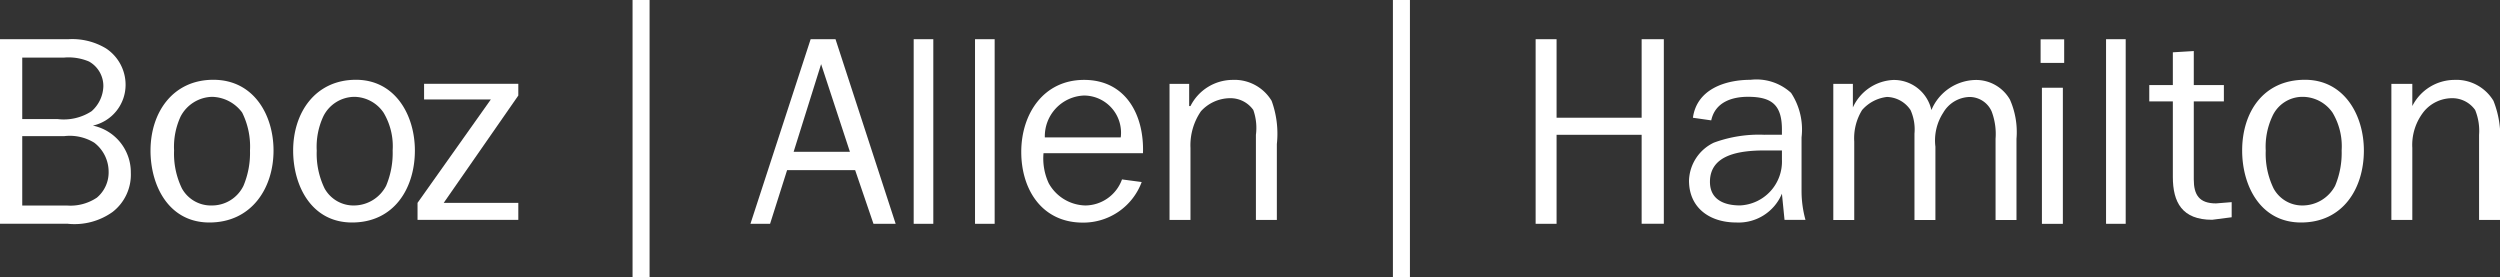 <svg xmlns="http://www.w3.org/2000/svg" width="180.273" height="20" viewBox="0 0 180.273 20">
  <rect x="0" y="0" width="180.273" height="20" fill="#333333" stroke="none"/>
  <defs>
    <style>
      .cls-1, .cls-2 {
        fill: #fff;
      }

      .cls-1 {
        fill-rule: evenodd;
      }
    </style>
  </defs>
  <g id="g12" transform="translate(-26.955 143.475)">
    <path id="path26" class="cls-1" d="M15.851-100.61v-5h3.021a3.374,3.374,0,0,1,2.17.472,2.637,2.637,0,0,1,1.038,2.077,2.375,2.375,0,0,1-.849,1.887,3.422,3.422,0,0,1-2.171.566H15.851Zm0-6.229v-4.436h3.021a3.781,3.781,0,0,1,1.793.284A2.022,2.022,0,0,1,21.7-109.2a2.5,2.5,0,0,1-.85,1.793,3.668,3.668,0,0,1-2.454.566Zm3.3,7.55a4.727,4.727,0,0,0,3.209-.85,3.4,3.4,0,0,0,1.321-2.831,3.442,3.442,0,0,0-2.737-3.4,3.012,3.012,0,0,0,2.359-2.925,3.139,3.139,0,0,0-1.415-2.643,4.725,4.725,0,0,0-2.737-.661H14.247v13.307h4.907" transform="translate(12.708 -28.048)"/>
    <path id="path28" class="cls-1" d="M26.8-104.29a5.2,5.2,0,0,1,.472-2.454,2.632,2.632,0,0,1,2.266-1.416,2.769,2.769,0,0,1,2.17,1.132,5.5,5.5,0,0,1,.566,2.737,6.107,6.107,0,0,1-.472,2.548,2.521,2.521,0,0,1-2.265,1.416,2.388,2.388,0,0,1-2.171-1.227,5.724,5.724,0,0,1-.566-2.737Zm-1.7,0c0,2.548,1.321,5.191,4.247,5.191,3.02,0,4.624-2.454,4.624-5.191,0-2.548-1.415-5.1-4.34-5.1s-4.53,2.359-4.53,5.1" transform="translate(12.708 -28.332)"/>
    <path id="path30" class="cls-1" d="M37.086-104.29a5.2,5.2,0,0,1,.472-2.454,2.521,2.521,0,0,1,2.265-1.416,2.593,2.593,0,0,1,2.077,1.132,4.723,4.723,0,0,1,.661,2.737,6.107,6.107,0,0,1-.472,2.548,2.633,2.633,0,0,1-2.266,1.416,2.388,2.388,0,0,1-2.17-1.227,5.724,5.724,0,0,1-.566-2.737Zm-1.7,0c0,2.548,1.321,5.191,4.248,5.191,3.02,0,4.53-2.454,4.53-5.191,0-2.548-1.416-5.1-4.248-5.1-2.925,0-4.53,2.359-4.53,5.1" transform="translate(12.708 -28.332)"/>
    <path id="path32" class="cls-1" d="M52.374-108.254l-5.379,7.739h5.379v1.227H45.107v-1.227l5.285-7.455H45.579V-109.1h6.795v.85" transform="translate(11.956 -28.332)"/>
    <path id="path34" class="cls-2" d="M60.962-95.427h1.227v-20H60.962Z" transform="translate(11.606 -28.048)"/>
    <path id="path36" class="cls-1" d="M76.912-104.479H72.853l1.982-6.323ZM75.873-112.6H74.08L69.739-99.289h1.416l1.227-3.869h4.907l1.321,3.869h1.6L75.873-112.6" transform="translate(11.33 -28.048)"/>
    <path id="path38" class="cls-1" d="M91.446-105.235a2.94,2.94,0,0,1,2.831-3.02,2.682,2.682,0,0,1,2.643,3.02Zm5.568,3.021a2.839,2.839,0,0,1-2.643,1.887,3.1,3.1,0,0,1-2.643-1.6,4.245,4.245,0,0,1-.377-2.17h7.172c.095-2.737-1.226-5.285-4.247-5.285-2.925,0-4.53,2.454-4.53,5.191s1.51,5.1,4.436,5.1a4.488,4.488,0,0,0,4.248-2.926l-1.416-.188" transform="translate(10.851 -28.332)"/>
    <path id="path40" class="cls-1" d="M102.11-107.5h.095a3.423,3.423,0,0,1,3.02-1.887,3.124,3.124,0,0,1,2.832,1.51,6.928,6.928,0,0,1,.377,3.114v5.473h-1.51v-6.134a3.9,3.9,0,0,0-.188-1.793,2.018,2.018,0,0,0-1.7-.85,2.862,2.862,0,0,0-2.077.943,4.336,4.336,0,0,0-.754,2.643v5.191h-1.51V-109.1h1.416v1.6" transform="translate(10.594 -28.327)"/>
    <path id="path42" class="cls-1" d="M192.521-107.5h0a3.423,3.423,0,0,1,3.02-1.887,3.125,3.125,0,0,1,2.832,1.51,6.971,6.971,0,0,1,.472,3.114v5.473h-1.51v-6.134a3.981,3.981,0,0,0-.283-1.793,2.018,2.018,0,0,0-1.7-.85,2.653,2.653,0,0,0-1.981.943,3.87,3.87,0,0,0-.85,2.643v5.191h-1.51V-109.1h1.51v1.6" transform="translate(8.384 -28.327)"/>
    <path id="path44" class="cls-2" d="M117.115-95.427h1.227v-20h-1.227Z" transform="translate(10.282 -28.048)"/>
    <path id="path46" class="cls-1" d="M135.424-99.289v-6.418H129.29v6.418h-1.51V-112.6h1.51v5.662h6.134V-112.6h1.6v13.307h-1.6" transform="translate(9.908 -28.048)"/>
    <path id="path48" class="cls-1" d="M145.805-103.63a3.167,3.167,0,0,1-3.02,3.3c-1.228,0-2.171-.473-2.171-1.7,0-1.981,2.171-2.265,3.964-2.265h1.227v.661Zm-1.227-1.793a9.417,9.417,0,0,0-3.681.566,3.13,3.13,0,0,0-1.793,2.736c0,1.982,1.51,3.021,3.4,3.021a3.384,3.384,0,0,0,3.3-2.077l.188,1.887h1.51a7.849,7.849,0,0,1-.283-2.077v-3.869a4.8,4.8,0,0,0-.755-3.209,3.689,3.689,0,0,0-2.926-.943c-1.793,0-3.868.661-4.152,2.736l1.321.189c.283-1.321,1.509-1.7,2.643-1.7,1.7,0,2.454.566,2.454,2.359v.378h-1.227" transform="translate(9.644 -28.332)"/>
    <path id="path50" class="cls-1" d="M151.279-109.1v1.7a3.364,3.364,0,0,1,2.926-1.982,2.769,2.769,0,0,1,2.736,2.171,3.525,3.525,0,0,1,3.209-2.171,2.816,2.816,0,0,1,2.454,1.416,5.8,5.8,0,0,1,.472,2.831v5.852h-1.509v-5.852a4.6,4.6,0,0,0-.284-1.982,1.743,1.743,0,0,0-1.6-1.038,2.264,2.264,0,0,0-1.887,1.132,3.669,3.669,0,0,0-.566,2.454v5.285h-1.51v-6.229a3.4,3.4,0,0,0-.284-1.7,2.105,2.105,0,0,0-1.7-.944,2.8,2.8,0,0,0-1.793.944,3.868,3.868,0,0,0-.566,2.265v5.662h-1.51V-109.1h1.416" transform="translate(9.286 -28.327)"/>
    <path id="path52" class="cls-1" d="M165.812-109.1h1.51v9.814h-1.51Zm-.095-3.491h1.7v1.7h-1.7Z" transform="translate(8.384 -28.048)"/>
    <path id="path54" class="cls-2" d="M170.437-99.289h1.416V-112.6h-1.416Z" transform="translate(8.384 -28.048)"/>
    <path id="path56" class="cls-2" d="M81.725-99.289H83.14V-112.6H81.725Z" transform="translate(11.115 -28.048)"/>
    <path id="path58" class="cls-2" d="M86.255-99.289h1.416V-112.6H86.255Z" transform="translate(11.008 -28.048)"/>
    <path id="path60" class="cls-1" d="M179.5-99.761l-1.415.182c-2.171,0-2.832-1.271-2.832-3.087v-5.448h-1.7v-1.18h1.7v-2.361l1.51-.091v2.451h2.17v1.18h-2.17v5.629c0,1.09.377,1.726,1.6,1.726l1.132-.091v1.089" transform="translate(8.384 -28.048)"/>
    <path id="path62" class="cls-1" d="M181.951-104.29a5.183,5.183,0,0,1,.472-2.454,2.383,2.383,0,0,1,2.17-1.416,2.633,2.633,0,0,1,2.171,1.132,4.723,4.723,0,0,1,.661,2.737,6.107,6.107,0,0,1-.472,2.548,2.667,2.667,0,0,1-2.36,1.416,2.346,2.346,0,0,1-2.075-1.227,5.712,5.712,0,0,1-.566-2.737Zm-1.7,0c0,2.548,1.321,5.191,4.247,5.191,3.021,0,4.53-2.454,4.53-5.191,0-2.548-1.415-5.1-4.247-5.1-3.02,0-4.53,2.359-4.53,5.1" transform="translate(8.384 -28.332)"/>
  </g>
</svg>
